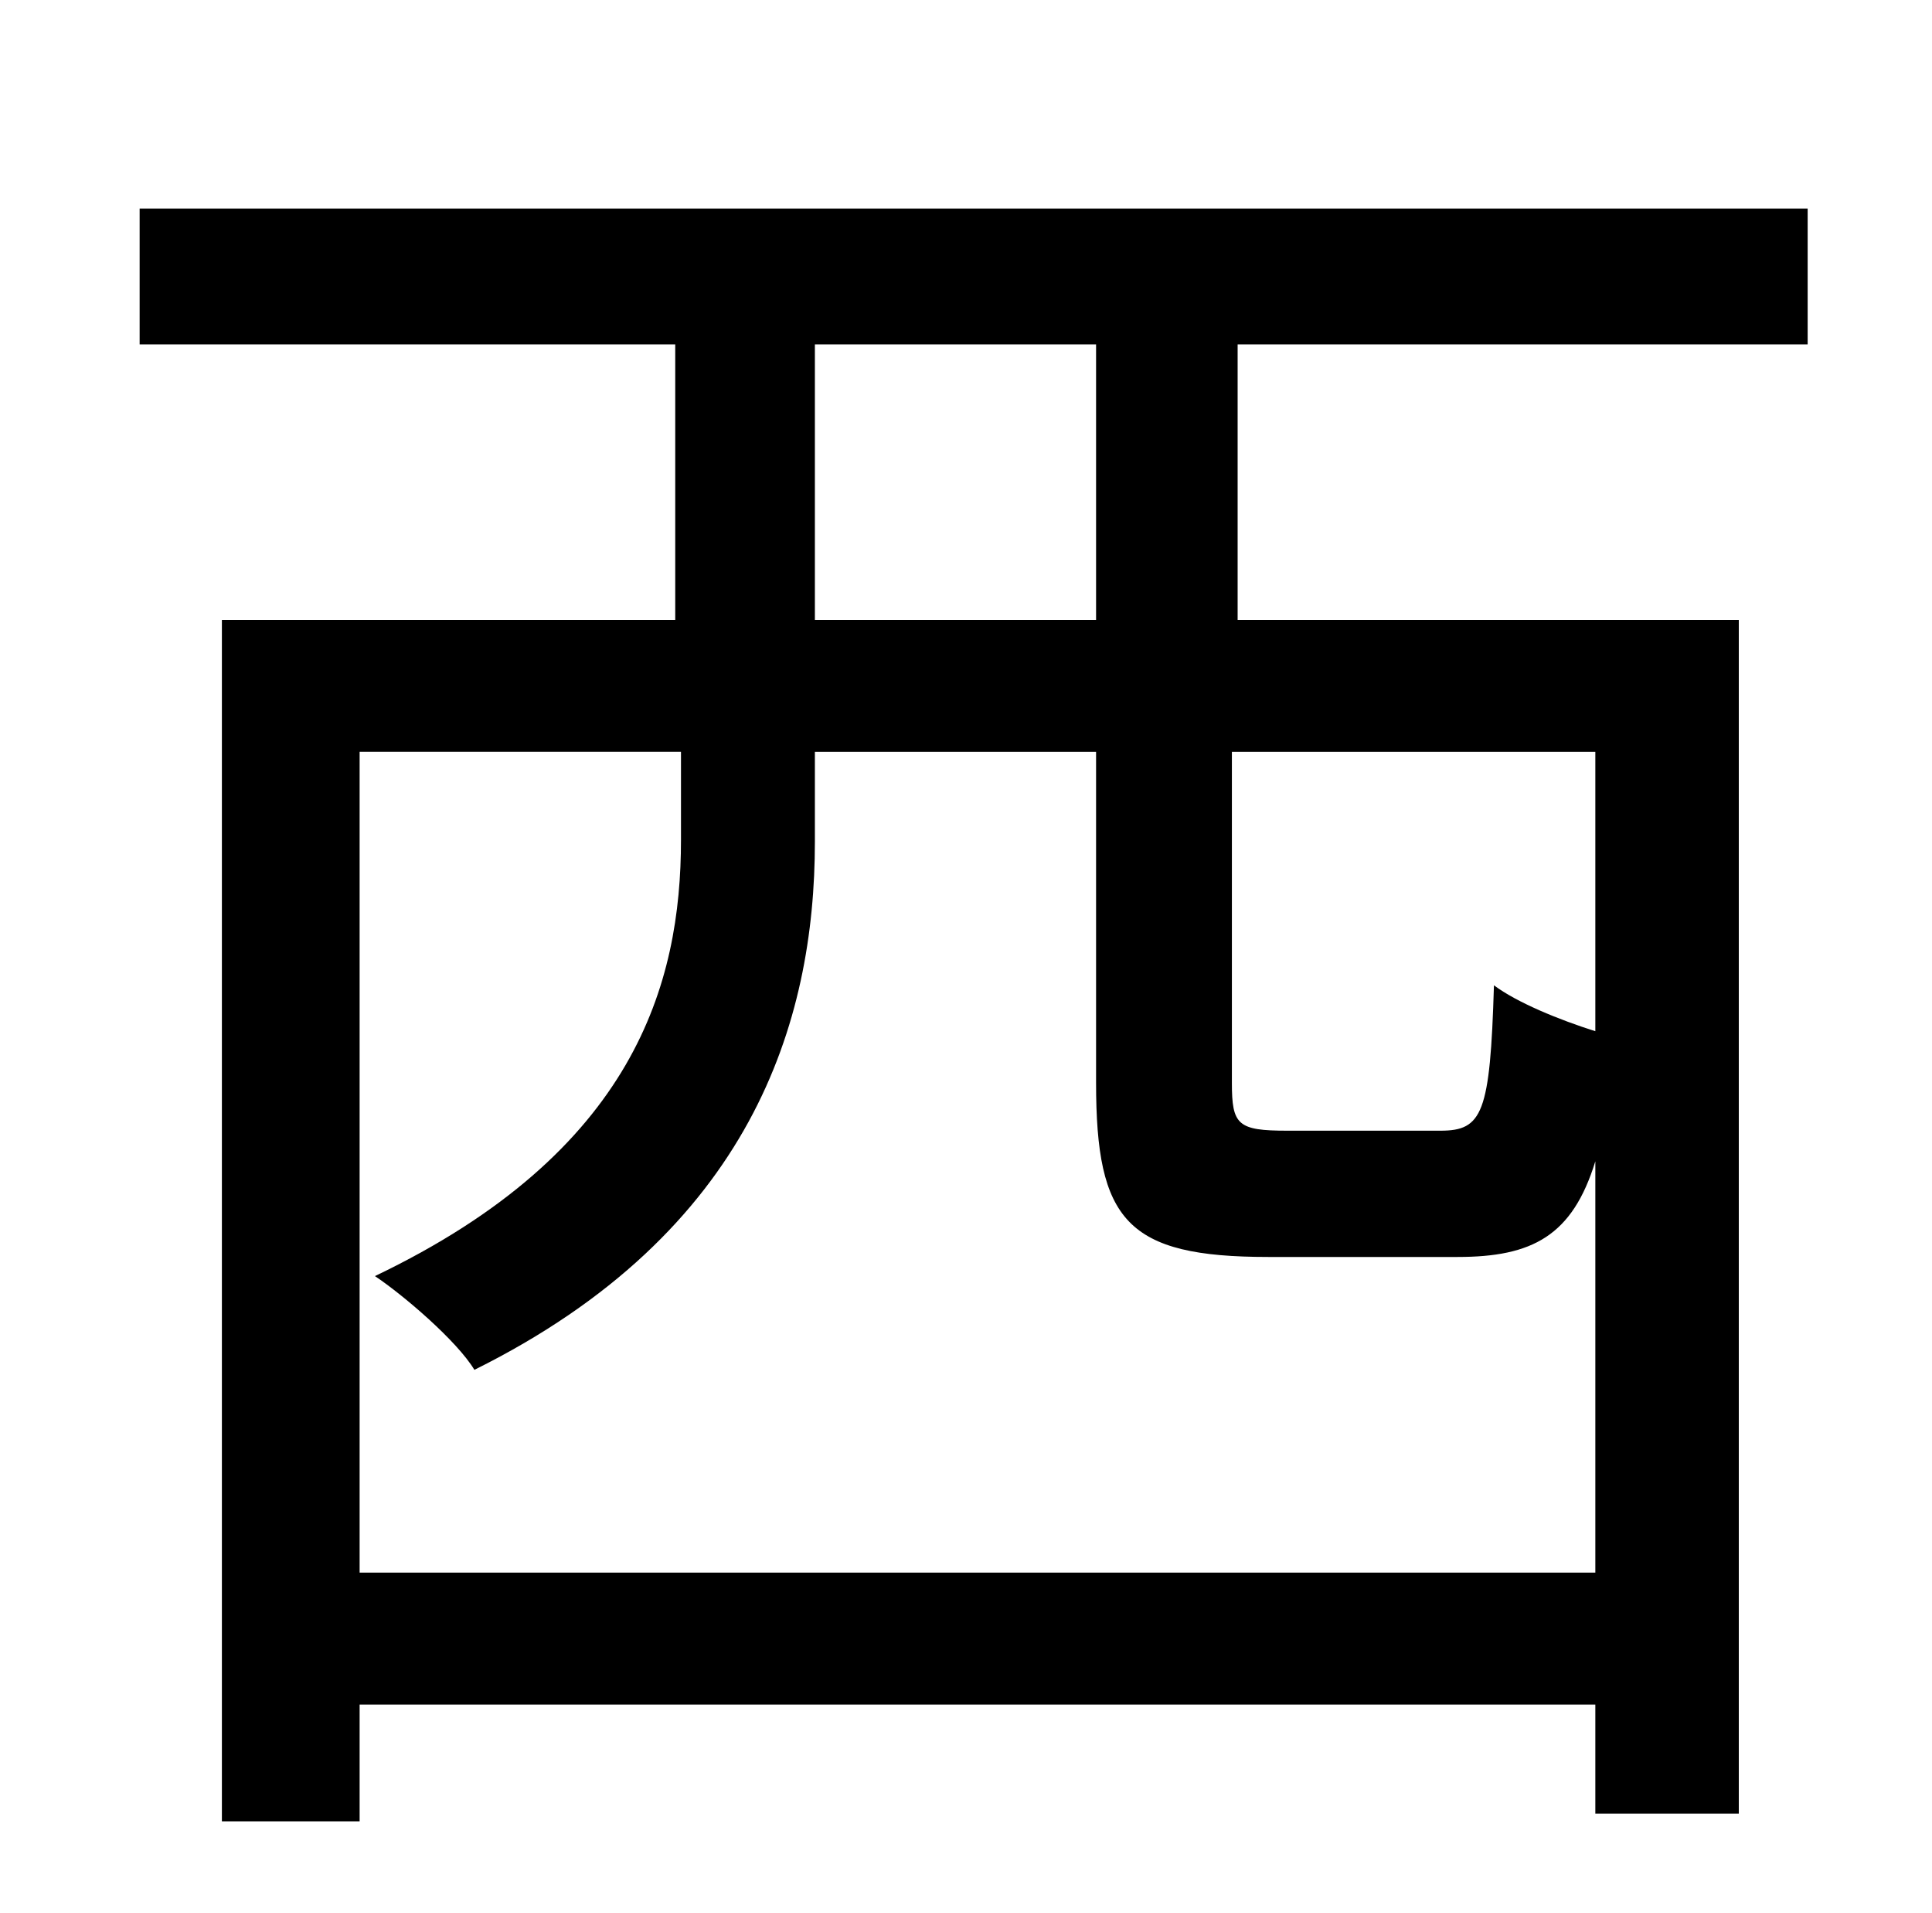 <?xml version="1.0" standalone="no"?>
<!DOCTYPE svg PUBLIC "-//W3C//DTD SVG 1.1//EN" "http://www.w3.org/Graphics/SVG/1.1/DTD/svg11.dtd" >
<svg xmlns="http://www.w3.org/2000/svg" xmlns:xlink="http://www.w3.org/1999/xlink" version="1.1" viewBox="-10 0 1010 1000">
   <path fill="currentColor"
d="M563 324v-144h-147v144h147zM824 539v-146h-190v173c0 22 3 25 29 25h80c22 0 26 -9 28 -76c12 9 34 18 53 24zM178 822h646v-215c-12 39 -33 50 -72 50h-99c-74 0 -90 -19 -90 -91v-173h-147v47c0 94 -33 204 -178 276c-9 -15 -37 -39 -52 -49
c136 -65 160 -153 160 -228v-46h-168v429zM935 180h-298v144h262v624h-75v-57h-646v61h-72v-628h237v-144h-280v-71h872v71z" />
</svg>
